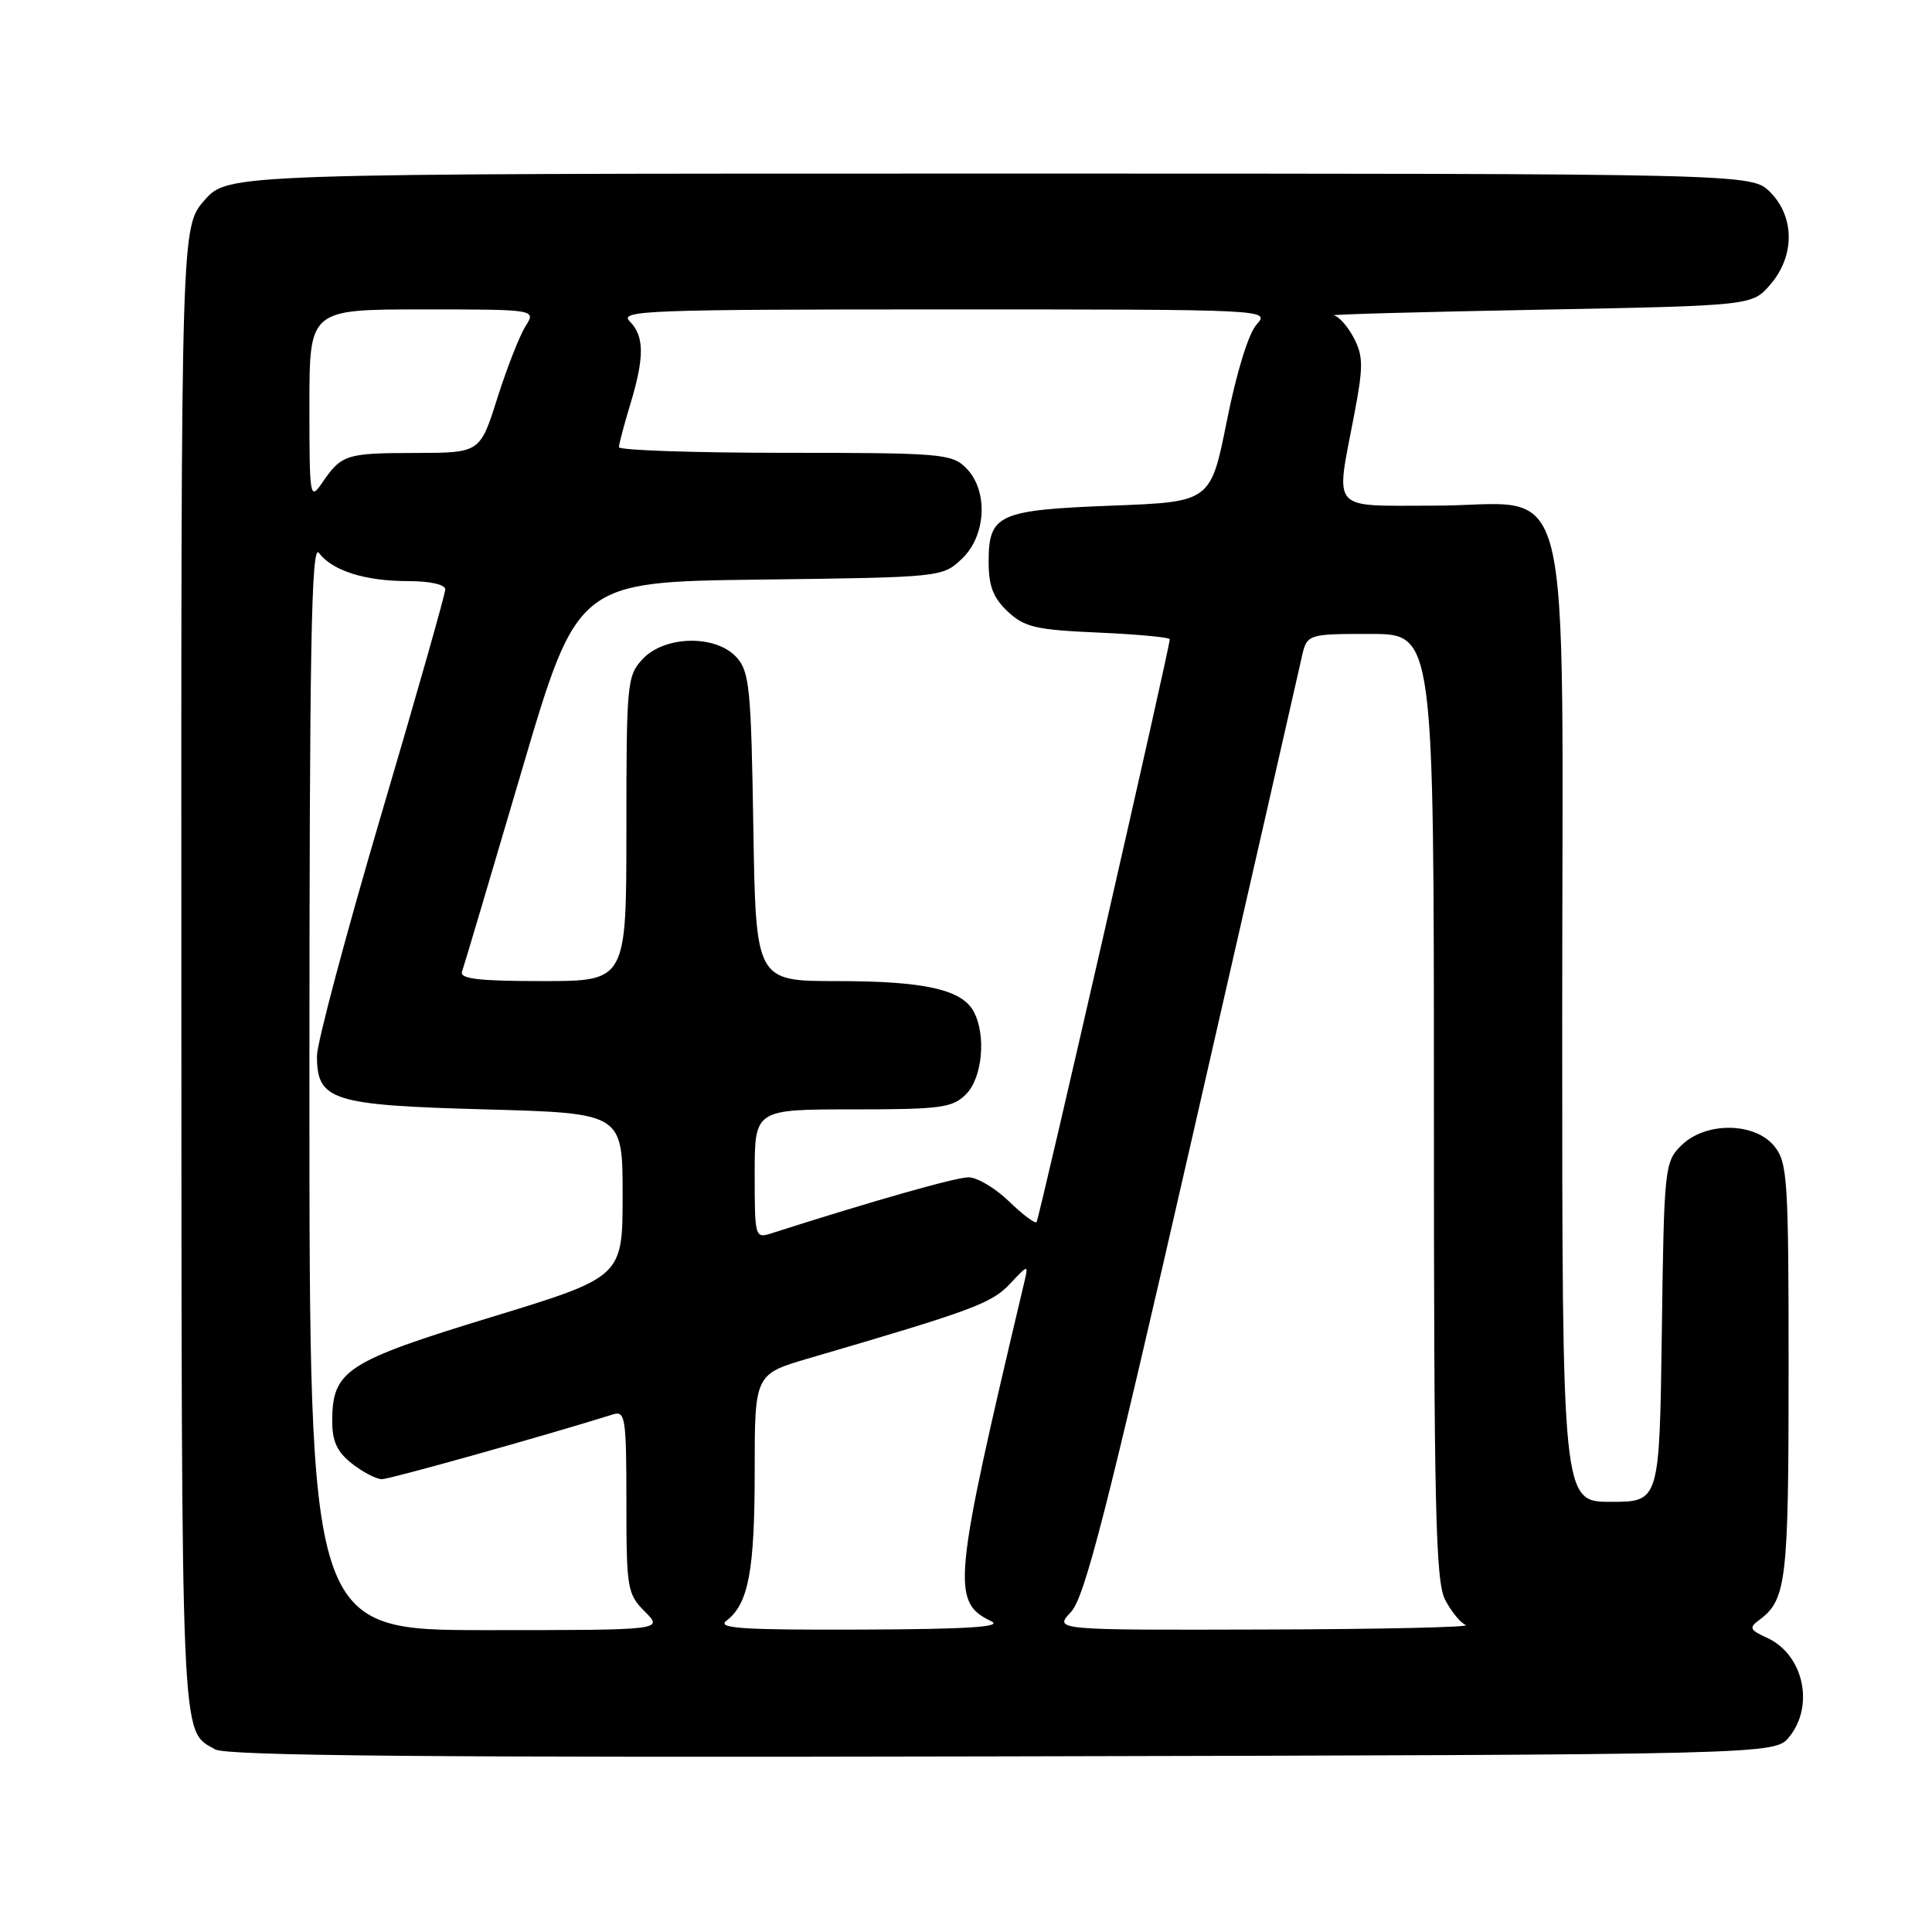 <?xml version="1.0" encoding="UTF-8" standalone="no"?>
<!DOCTYPE svg PUBLIC "-//W3C//DTD SVG 1.1//EN" "http://www.w3.org/Graphics/SVG/1.1/DTD/svg11.dtd" >
<svg xmlns="http://www.w3.org/2000/svg" xmlns:xlink="http://www.w3.org/1999/xlink" version="1.1" viewBox="0 0 256 256">
 <g >
 <path fill="currentColor"
d=" M 237.09 230.14 C 240.47 225.97 238.95 219.21 234.15 217.02 C 231.85 215.98 231.72 215.68 233.10 214.66 C 236.71 212.00 237.00 209.57 237.00 181.68 C 237.00 156.23 236.86 154.05 235.11 151.88 C 232.50 148.66 225.94 148.62 222.76 151.80 C 220.57 153.98 220.49 154.74 220.20 176.53 C 219.89 199.00 219.89 199.00 213.45 199.00 C 207.00 199.00 207.00 199.00 207.00 135.45 C 207.00 59.46 208.87 67.00 190.05 67.00 C 176.10 67.00 176.96 67.97 179.42 55.05 C 180.66 48.57 180.65 47.23 179.40 44.80 C 178.60 43.26 177.40 41.90 176.72 41.79 C 176.05 41.67 188.25 41.33 203.84 41.04 C 232.18 40.50 232.18 40.50 234.59 37.69 C 237.84 33.91 237.82 28.73 234.55 25.45 C 232.09 23.00 232.09 23.00 131.15 23.00 C 30.21 23.00 30.21 23.00 27.10 26.53 C 24.00 30.07 24.00 30.07 24.03 128.78 C 24.07 232.71 23.91 229.15 28.50 231.80 C 29.98 232.66 56.92 232.90 132.84 232.73 C 235.18 232.50 235.18 232.50 237.09 230.14 Z  M 41.00 143.81 C 41.00 85.84 41.25 71.94 42.25 73.26 C 44.04 75.63 48.39 77.00 54.07 77.00 C 56.98 77.00 59.00 77.45 59.00 78.10 C 59.00 78.70 55.18 92.16 50.50 108.00 C 45.83 123.84 42.00 138.21 42.00 139.91 C 42.00 145.83 43.93 146.44 64.28 147.00 C 82.50 147.50 82.50 147.50 82.50 158.36 C 82.50 169.21 82.50 169.21 65.05 174.54 C 45.93 180.38 44.06 181.59 44.02 188.18 C 44.01 190.97 44.63 192.35 46.63 193.93 C 48.08 195.07 49.87 196.00 50.61 196.00 C 51.66 196.00 72.10 190.27 81.25 187.41 C 82.85 186.91 83.00 187.90 83.00 198.98 C 83.00 210.51 83.12 211.21 85.45 213.55 C 87.91 216.00 87.91 216.00 64.45 216.00 C 41.00 216.00 41.00 216.00 41.00 143.81 Z  M 96.26 214.75 C 99.17 212.54 100.00 208.15 100.00 194.98 C 100.00 182.08 100.00 182.08 107.25 179.96 C 128.86 173.64 131.37 172.71 133.79 170.15 C 136.29 167.50 136.29 167.50 135.70 170.00 C 126.24 209.92 126.02 212.24 131.36 214.83 C 132.92 215.58 128.20 215.88 114.06 215.93 C 98.31 215.99 94.93 215.76 96.26 214.75 Z  M 141.90 213.61 C 143.74 211.64 146.61 200.44 157.94 150.86 C 165.53 117.66 172.06 89.04 172.45 87.25 C 173.16 84.00 173.16 84.00 181.58 84.00 C 190.00 84.00 190.00 84.00 190.00 146.55 C 190.00 199.80 190.22 209.52 191.48 211.96 C 192.29 213.53 193.53 215.05 194.23 215.33 C 194.93 215.61 182.93 215.88 167.58 215.92 C 139.65 216.00 139.65 216.00 141.90 213.61 Z  M 100.00 155.57 C 100.00 147.00 100.00 147.00 113.00 147.00 C 124.67 147.00 126.21 146.79 128.00 145.00 C 130.17 142.83 130.70 137.17 129.02 134.04 C 127.46 131.11 122.46 130.00 110.92 130.00 C 100.15 130.00 100.15 130.00 99.82 109.60 C 99.53 91.21 99.31 89.00 97.60 87.10 C 94.86 84.08 88.10 84.20 85.17 87.31 C 83.09 89.53 83.00 90.47 83.00 109.81 C 83.00 130.00 83.00 130.00 71.89 130.00 C 63.44 130.00 60.89 129.70 61.22 128.75 C 61.47 128.06 65.00 116.16 69.08 102.30 C 76.50 77.10 76.50 77.10 100.67 76.80 C 124.69 76.50 124.86 76.48 127.42 74.08 C 130.70 71.00 130.99 64.99 128.00 62.00 C 126.12 60.12 124.67 60.00 104.00 60.00 C 91.90 60.00 82.00 59.66 82.01 59.25 C 82.02 58.84 82.69 56.29 83.51 53.59 C 85.41 47.32 85.39 44.53 83.43 42.57 C 82.00 41.14 85.79 41.00 125.08 41.00 C 168.15 41.00 168.30 41.01 166.51 42.99 C 165.44 44.17 163.85 49.33 162.57 55.74 C 160.42 66.50 160.42 66.50 147.36 67.00 C 132.26 67.58 131.00 68.15 131.00 74.45 C 131.00 77.65 131.60 79.22 133.53 81.03 C 135.75 83.11 137.26 83.46 145.53 83.82 C 150.74 84.05 155.00 84.45 155.00 84.71 C 155.00 85.81 137.69 161.54 137.35 161.93 C 137.14 162.17 135.49 160.93 133.69 159.18 C 131.88 157.43 129.47 156.00 128.33 156.00 C 126.64 156.00 115.57 159.15 102.25 163.41 C 100.04 164.12 100.00 164.00 100.00 155.57 Z  M 41.00 53.72 C 41.00 41.00 41.00 41.00 56.02 41.00 C 71.05 41.00 71.05 41.00 69.62 43.25 C 68.84 44.49 67.17 48.76 65.90 52.75 C 63.61 60.00 63.61 60.00 55.05 60.02 C 45.85 60.03 45.26 60.22 42.69 63.97 C 41.06 66.35 41.00 65.98 41.00 53.72 Z "/>
</g>
</svg>